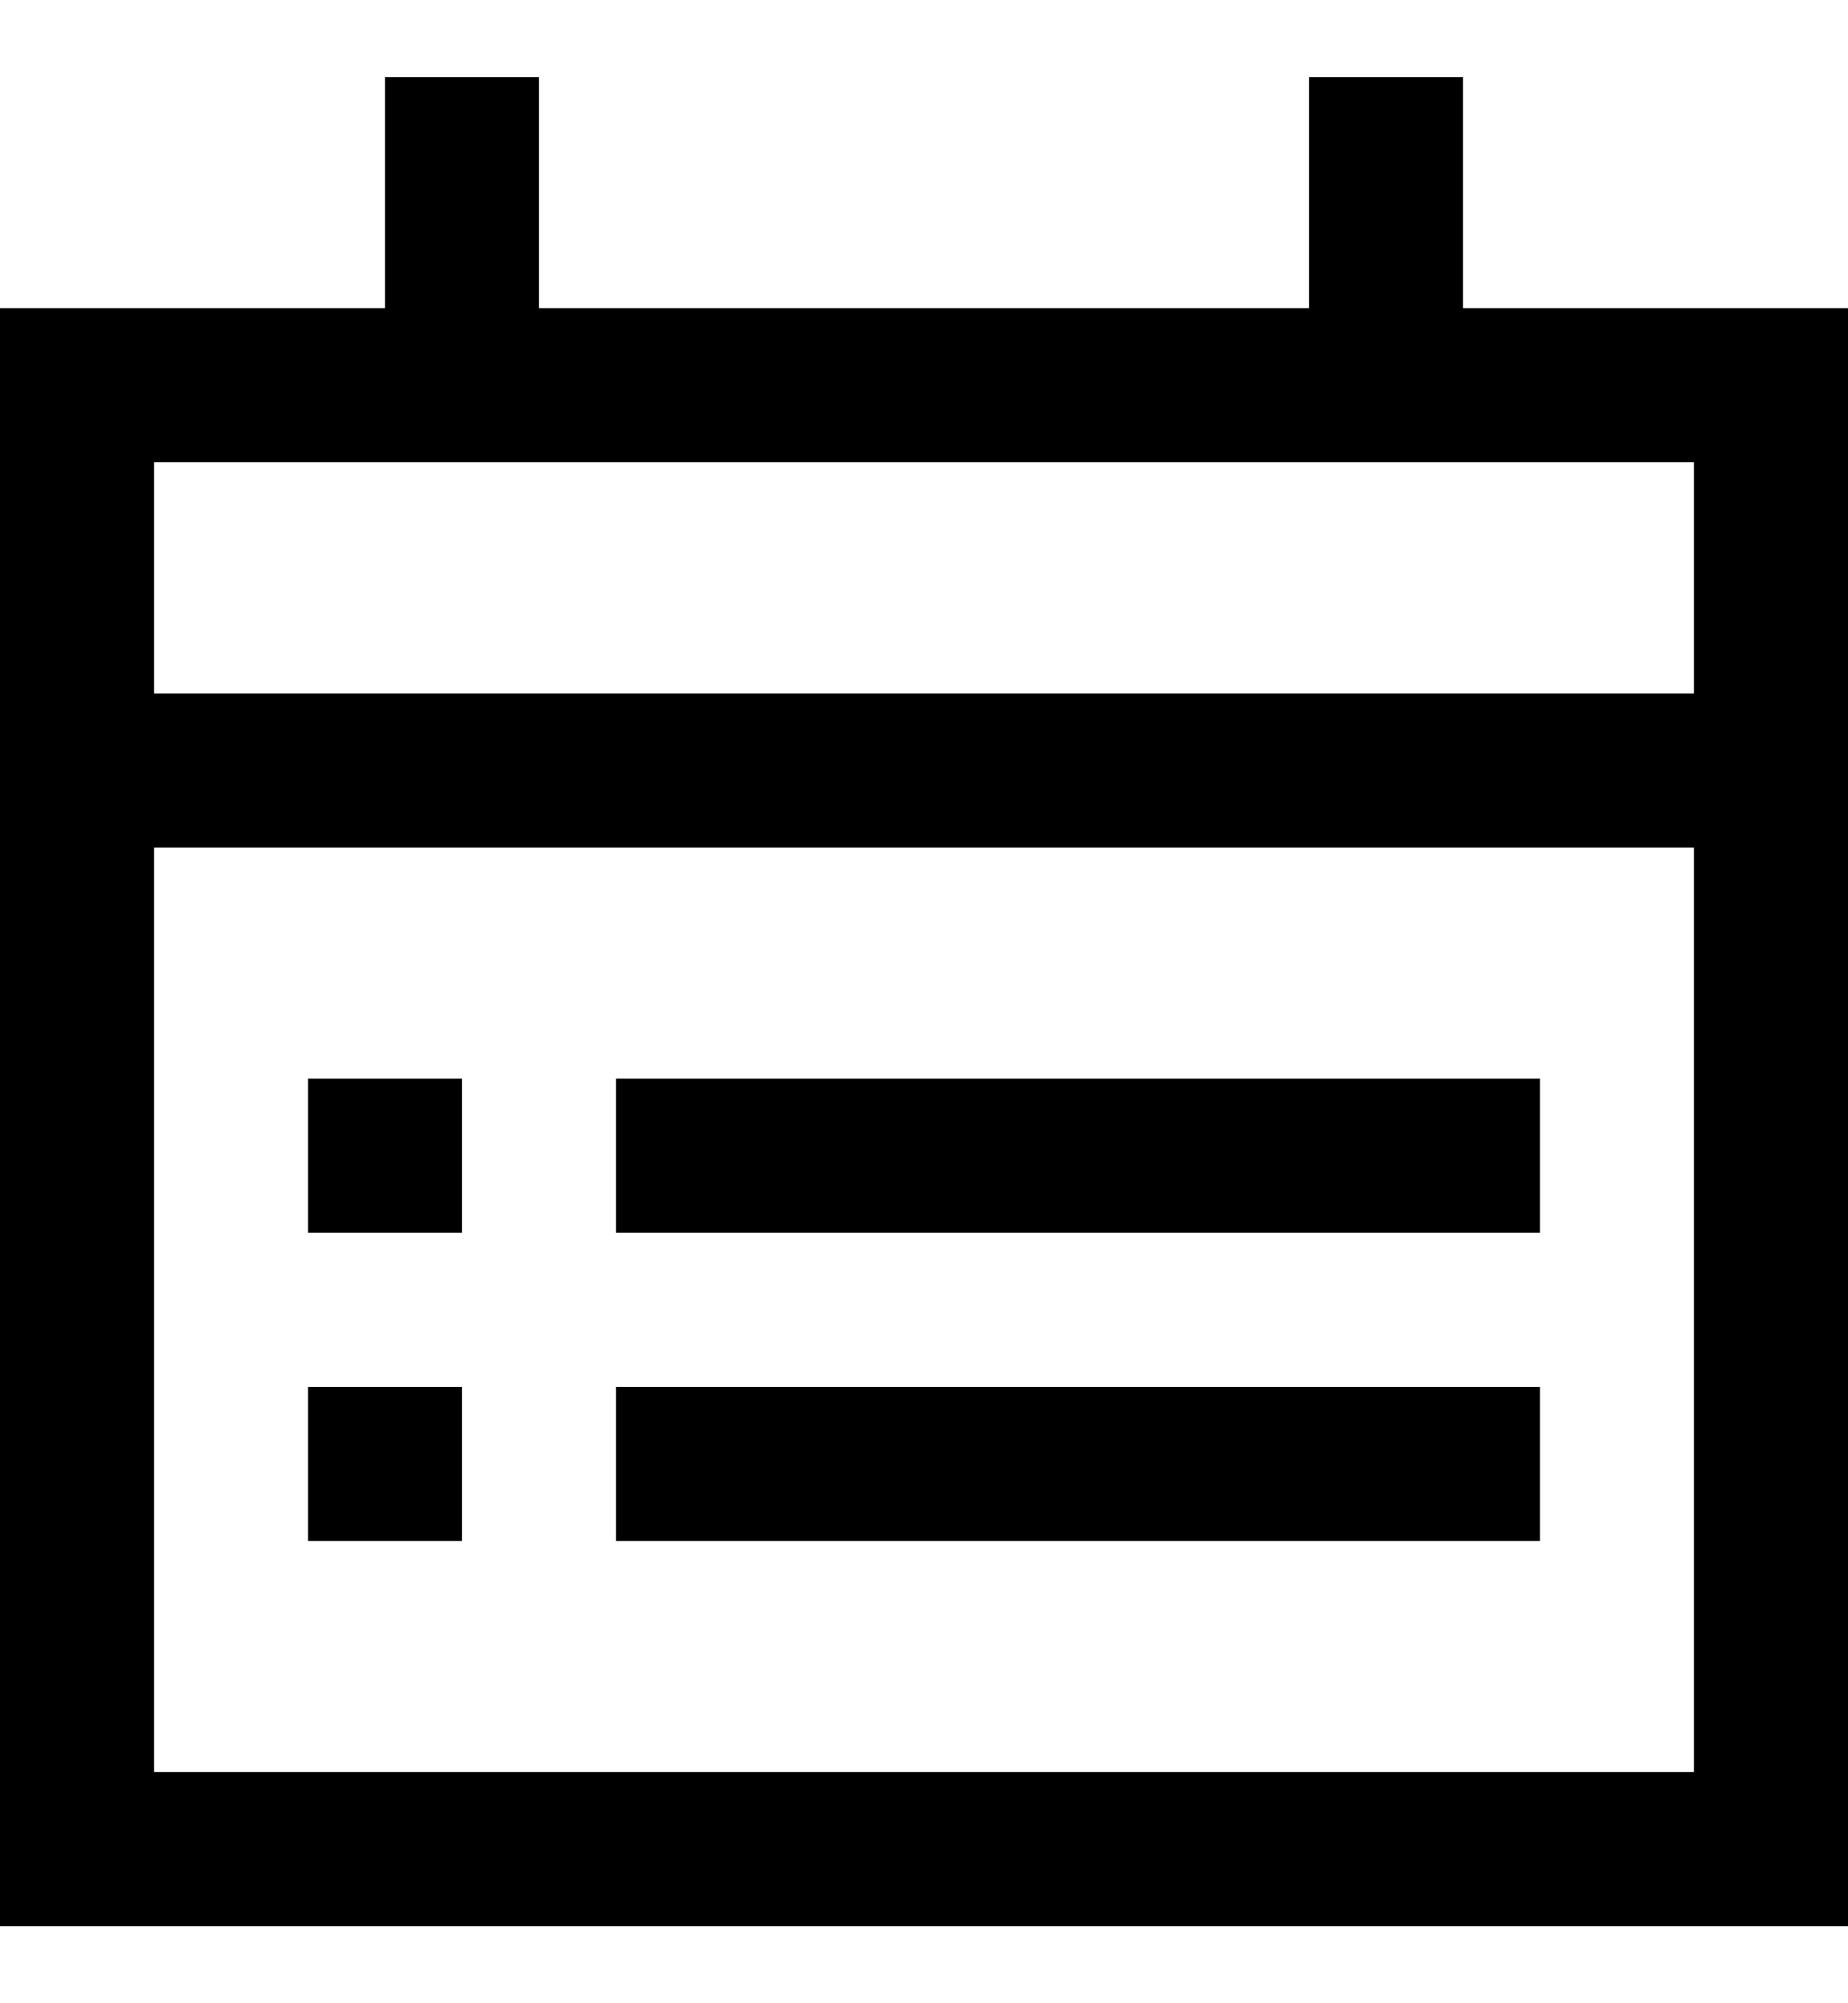 <?xml version="1.0" encoding="utf-8"?>
<!-- Generator: Adobe Illustrator 19.0.0, SVG Export Plug-In . SVG Version: 6.00 Build 0)  -->
<svg version="1.1" id="XMLID_209_" xmlns="http://www.w3.org/2000/svg" xmlns:xlink="http://www.w3.org/1999/xlink" x="0px" y="0px"
	 viewBox="-19 20 24 26" style="enable-background:new -19 20 24 26;" xml:space="preserve">
<g id="schedule">
	<g>
		<path d="M5,45h-24V24h5v-3h2v3h10v-3h2v3h5V45z M-17,43H3V26h-20v3H3v2h-20V43z M1,40h-12v-2H1V40z M-13,40h-2v-2h2V40z M1,36h-12
			v-2H1V36z M-13,36h-2v-2h2V36z"/>
	</g>
</g>
</svg>
